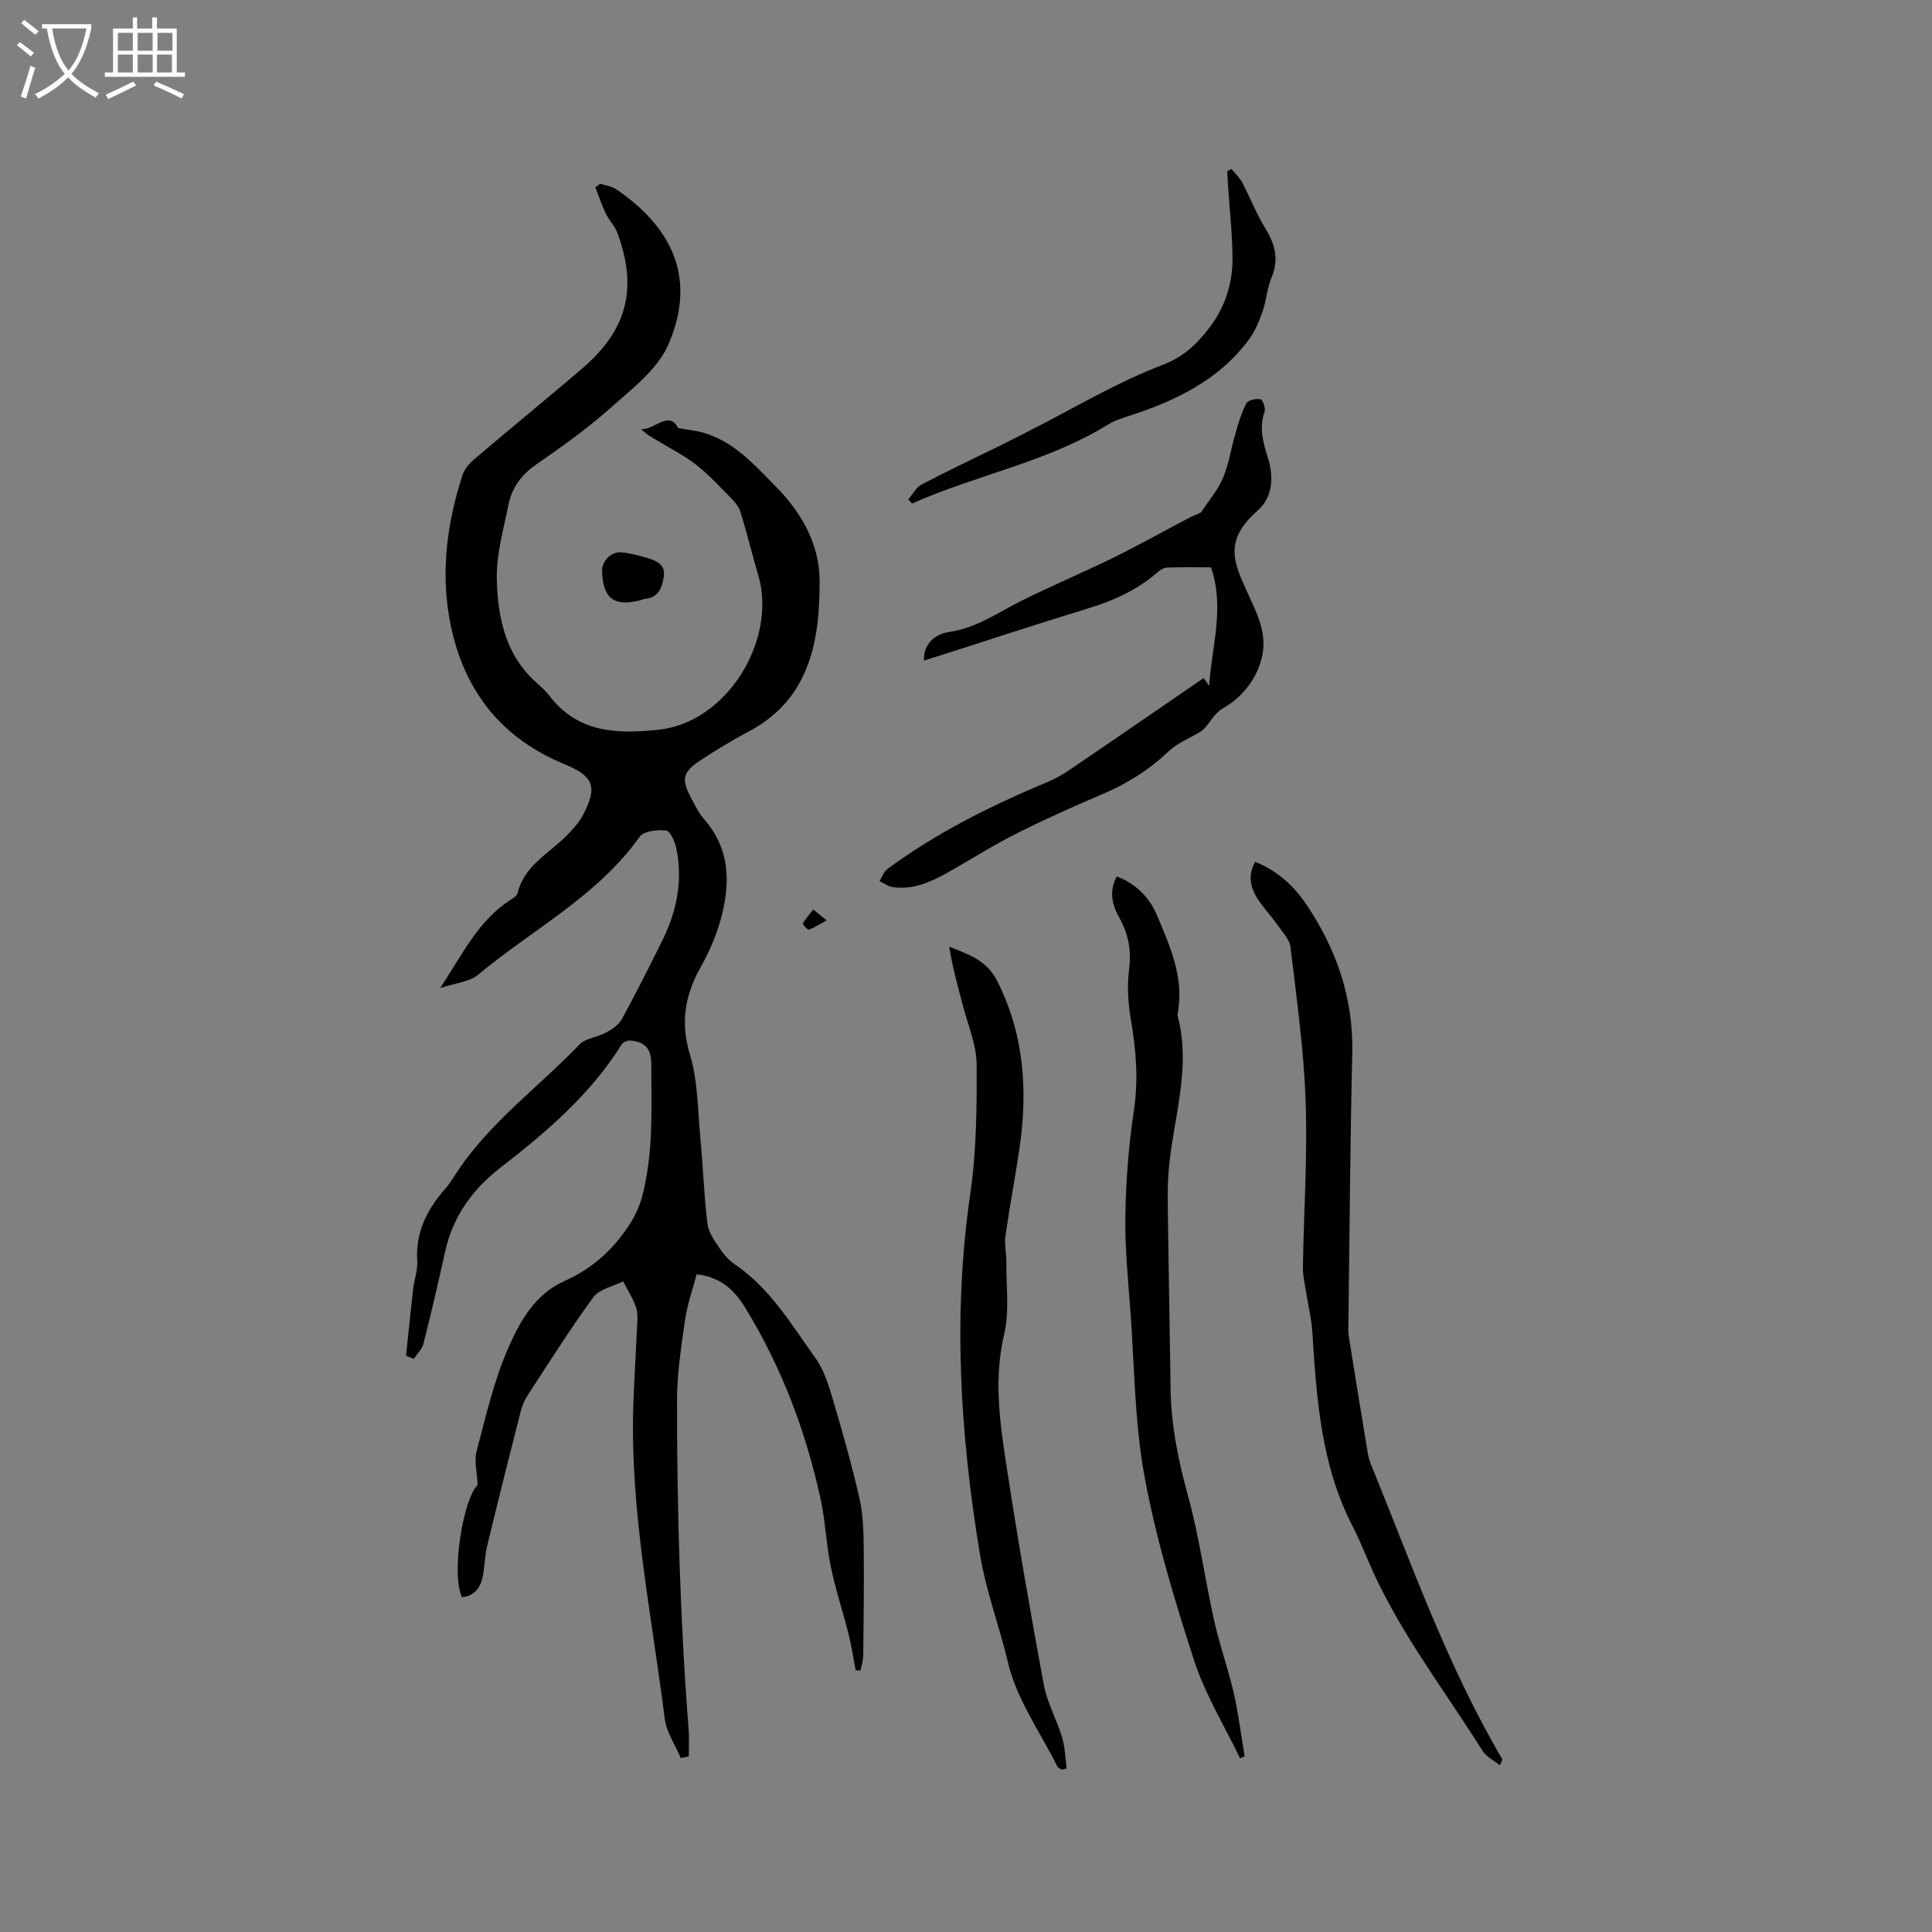 <svg enable-background="new 0 0 400 400" viewBox="0 0 400 400" xmlns="http://www.w3.org/2000/svg"><rect x="0" y="0" width="400" height="400" fill="#808080" stroke="none"/><g fill="#010103"><path d="m84.07 280.7c.48-4.59.93-9.18 1.46-13.76.23-2 .98-4 .86-5.96-.38-5.94 2.08-10.63 5.82-14.9.77-.87 1.41-1.86 2.04-2.84 6.82-10.65 17.13-18.01 25.72-26.98 1.29-1.35 3.76-1.51 5.54-2.49 1.24-.68 2.61-1.6 3.25-2.78 2.93-5.38 5.68-10.85 8.4-16.34 2.99-6.05 4.25-12.43 2.84-19.12-.28-1.35-1.27-3.5-2.11-3.59-1.8-.18-4.6.11-5.45 1.3-8.78 12.34-22.21 19.19-33.46 28.57-1.77 1.48-4.61 1.68-7.85 2.77 4.72-7.16 7.98-14.13 14.7-18.36.53-.33 1.21-.8 1.34-1.32 1.35-5.68 6.41-8.14 10.08-11.82 1.33-1.33 2.66-2.8 3.51-4.45 3.05-5.87 2.04-7.97-3.97-10.45-13.71-5.65-21.41-16.23-23.82-30.6-1.66-9.89-.31-19.66 2.77-29.17.39-1.21 1.34-2.38 2.32-3.22 7.43-6.32 14.98-12.5 22.4-18.83 9.39-8.02 11.62-16.6 7.36-28.15-.53-1.44-1.73-2.61-2.4-4.01-.84-1.75-1.45-3.61-2.16-5.42.34-.25.67-.49 1.01-.74 1.14.39 2.43.54 3.39 1.19 11.72 8.04 16.54 18.57 10.75 32.04-2.24 5.21-7.62 9.27-12.09 13.26-4.81 4.29-10.13 8.04-15.43 11.73-2.99 2.09-4.9 4.75-5.59 8.15-1.06 5.18-2.57 10.44-2.44 15.63.2 7.82 1.79 15.56 8.15 21.24.95.85 1.92 1.7 2.69 2.71 5.89 7.68 13.75 8.02 22.6 7.1 14.28-1.48 24.62-18.65 20.69-32-1.28-4.36-2.36-8.79-3.69-13.13-.32-1.04-1.15-2.01-1.94-2.82-2.3-2.35-4.54-4.8-7.11-6.82-2.44-1.92-5.26-3.36-7.93-4.97-1.21-.73-2.46-1.37-3.57-2.51 2.77.24 5.69-4.03 7.66-.21 2.15.38 3.73.53 5.23.96 6.38 1.85 10.53 6.64 14.99 11.15 5.4 5.46 9.02 12.01 9.06 19.43.06 12.03-1.82 24.44-14.57 31.22-3.46 1.84-6.82 3.87-10.09 6.02-3.73 2.45-4.02 3.93-1.89 7.92.8 1.49 1.57 3.06 2.67 4.32 5.44 6.22 5.41 13.37 3.41 20.69-.93 3.39-2.38 6.73-4.11 9.8-3.28 5.84-4.29 11.51-2.26 18.22 1.63 5.37 1.59 11.27 2.13 16.95.56 6 .77 12.03 1.48 18.01.21 1.75 1.42 3.46 2.45 5.01.87 1.31 1.97 2.59 3.25 3.46 7.33 4.96 11.69 12.47 16.68 19.39 1.74 2.42 2.69 5.51 3.56 8.43 2.02 6.8 3.94 13.63 5.53 20.54.75 3.25.85 6.7.89 10.07.09 7.51-.01 15.03-.1 22.54-.01 1.04-.37 2.08-.57 3.13-.33-.03-.66-.07-1-.1-.47-2.46-.83-4.96-1.44-7.38-1.18-4.69-2.72-9.3-3.7-14.03-.96-4.65-1.11-9.46-2.13-14.09-3.08-14.06-8.11-27.39-15.68-39.68-2.19-3.55-5.05-6.23-9.97-6.78-.81 3.11-1.92 6.19-2.38 9.36-.8 5.54-1.68 11.14-1.68 16.71-.01 22.78.64 45.54 2.41 68.27.14 1.81.02 3.64.02 5.46-.55.12-1.1.24-1.65.36-1.14-2.72-2.97-5.36-3.33-8.19-2.71-21.62-7.23-43.08-6.49-65.04.17-5.19.52-10.37.74-15.56.06-1.48.28-3.07-.15-4.42-.62-1.92-1.78-3.67-2.71-5.5-2.1 1.07-4.92 1.61-6.17 3.31-4.76 6.48-9.04 13.32-13.45 20.06-.69 1.05-1.25 2.25-1.56 3.47-2.38 9.31-4.72 18.62-6.97 27.96-.52 2.15-.48 4.43-.97 6.59-.5 2.17-1.78 3.79-4.24 4.01-2.33-5.06.34-20.56 3.24-23.22-.13-2.81-.74-5.03-.23-6.95 1.9-7.16 3.56-14.48 6.49-21.23 2.42-5.58 5.51-11.29 11.71-14.05 6-2.67 10.56-6.9 13.98-12.52 1.8-2.95 2.46-6.01 3.05-9.43 1.32-7.71.95-15.38.95-23.08 0-3.1-1.37-4.56-4.46-4.77-.57-.04-1.42.4-1.72.88-6.47 10.36-15.59 18.11-25.08 25.47-5.83 4.53-9.83 10.11-11.43 17.39-1.4 6.38-2.89 12.74-4.49 19.07-.29 1.13-1.31 2.07-2 3.1-.57-.22-1.08-.43-1.59-.64z"/><path d="m259.86 178.43c4.6 1.83 8.01 4.97 10.64 8.88 6.22 9.27 9.73 19.36 9.47 30.73-.43 18.54-.55 37.09-.79 55.63-.01.95-.1 1.93.05 2.86 1.29 8.12 2.62 16.24 3.96 24.35.14.83.38 1.65.7 2.43 8.38 20.55 15.76 41.56 27.08 60.8.1.17.08.41-.47 1.37-1.21-.99-2.78-1.76-3.57-3.01-8.21-13.07-17.78-25.32-23.82-39.7-.98-2.34-1.99-4.68-3.15-6.94-6.46-12.59-7.39-26.29-8.25-40.03-.17-2.71-.85-5.39-1.26-8.09-.27-1.76-.72-3.53-.7-5.3.18-11.45.97-22.91.57-34.34-.37-10.67-1.86-21.3-3.13-31.92-.2-1.71-1.77-3.29-2.85-4.84-1.21-1.74-2.69-3.29-3.85-5.05-1.61-2.39-2.2-4.98-.63-7.83z"/><path d="m249.2 140.38c.25.36.66.93 1.14 1.62.53-8.17 3.26-16.12.39-24.54-2.82 0-5.98-.07-9.13.05-.73.03-1.54.62-2.15 1.14-4.09 3.53-8.84 5.68-13.98 7.25-10.62 3.25-21.17 6.73-31.75 10.11-.79.25-1.59.49-2.42.75-.16-2.83 1.66-5.39 5.24-5.92 5.68-.83 10.14-4.07 15.05-6.51 6.24-3.1 12.68-5.81 18.94-8.88 5.2-2.55 10.25-5.4 15.38-8.09 1.02-.53 2.08-.96 2.73-1.25 1.61-2.46 3.5-4.62 4.56-7.14 1.24-2.96 1.71-6.24 2.62-9.35.61-2.09 1.22-4.22 2.24-6.12.36-.67 2-1.02 2.92-.84.46.09 1.09 1.88.83 2.62-1.19 3.35-.27 6.39.71 9.55 1.23 3.96 1.01 8.12-2.16 10.9-7.32 6.42-4.7 11.09-1.97 17.2 1.84 4.11 3.9 7.96 2.97 12.69-.98 4.95-4.34 8.84-8.04 10.96-2.49 1.43-2.94 3.84-5.01 5.05-2.17 1.27-4.62 2.27-6.4 3.96-4.06 3.86-8.64 6.7-13.77 8.88-5.94 2.52-11.84 5.17-17.61 8.06-4.62 2.32-9 5.09-13.49 7.65-3.81 2.17-7.69 4.16-12.28 3.47-.93-.14-1.78-.81-2.66-1.23.52-.84.86-1.92 1.6-2.47 10.19-7.56 21.47-13.13 33.12-18.03 1.54-.65 3.05-1.45 4.43-2.4 9.24-6.26 18.44-12.6 27.95-19.14z"/><path d="m231.23 181.45c3.93 1.53 6.72 4.3 8.28 7.99 2.75 6.51 5.73 13.05 4.3 20.47-.02.1-.04.22-.02.32 3.12 11.53-1.4 22.61-1.95 33.93-.13 2.73-.07 5.48-.03 8.22.17 11.75.38 23.5.55 35.25.11 7.57 1.62 14.85 3.63 22.16 2.32 8.44 3.48 17.2 5.39 25.76 1.12 5.03 2.89 9.92 4.05 14.94.99 4.32 1.52 8.75 2.26 13.12-.32.14-.64.29-.95.43-3.23-6.74-7.23-13.22-9.51-20.26-4.05-12.46-7.86-25.11-10.25-37.97-2.07-11.16-2.09-22.72-2.92-34.1-.49-6.65-1.18-13.32-1.07-19.97.12-7.29.68-14.62 1.77-21.82.97-6.43.44-12.6-.64-18.9-.58-3.39-.78-6.97-.35-10.36.5-3.91-.16-7.31-2.03-10.66-1.51-2.7-2.18-5.52-.51-8.55z"/><path d="m219.84 366.39c-.32-.22-.78-.37-.93-.67-3.55-7.1-8.42-13.9-10.19-21.42-1.77-7.53-4.56-14.77-5.83-22.47-4.09-24.79-5.65-49.53-2.02-74.55 1.29-8.87 1.39-17.97 1.33-26.96-.03-3.99-1.76-7.98-2.8-11.96-1.06-4.05-2.21-8.07-2.87-12.36 4.04 1.62 7.75 2.78 9.93 7.1 5.61 11.11 6.36 22.69 4.61 34.67-.89 6.07-2.05 12.1-2.91 18.18-.24 1.7.21 3.49.19 5.24-.05 5.06.68 10.32-.46 15.13-2.12 8.96-.95 17.7.38 26.43 2.34 15.37 4.99 30.69 7.82 45.98.7 3.79 2.71 7.32 3.83 11.05.61 2.03.63 4.25.91 6.38-.33.08-.66.16-.99.23z"/><path d="m254.96 34.97c.75.93 1.67 1.77 2.22 2.8 1.66 3.15 2.94 6.52 4.8 9.53 2.04 3.3 2.84 6.43 1.27 10.18-.93 2.21-1.06 4.74-1.85 7.01-.7 2.01-1.55 4.08-2.8 5.77-6.34 8.59-15.48 12.86-25.31 16-1.3.42-2.63.87-3.78 1.58-12.65 7.83-27.33 10.46-40.7 16.42-.25-.29-.51-.59-.76-.88.92-1.05 1.63-2.49 2.79-3.09 5.52-2.89 11.15-5.54 16.74-8.29 1.98-.98 3.95-2 5.92-3.01 9.04-4.59 17.82-9.87 27.24-13.46 4.55-1.74 7.26-4.53 9.8-7.88 3.12-4.13 4.69-9.07 4.64-14.27-.05-4.97-.6-9.93-.93-14.9-.07-1.01-.1-2.02-.16-3.03.28-.15.58-.31.87-.48z"/><path d="m124.65 118.17c-.05-2.02 1.91-4.02 4.05-3.82 1.77.17 3.53.65 5.25 1.15 1.88.54 3.83 1.35 3.49 3.79-.31 2.22-.99 4.42-3.85 4.69-.41.04-.81.25-1.22.35-5.33 1.28-7.57-.51-7.72-6.16z"/><path d="m171.17 190.55c-1.55.84-2.59 1.52-3.73 1.92-.25.09-1.31-1.13-1.22-1.29.59-1.02 1.41-1.92 2.15-2.86.51.4 1.02.81 2.8 2.23z"/></g><path d="m6.4 11.7c-1-.8-1.9-1.6-2.9-2.3l.6-.7c.9.7 1.9 1.4 2.9 2.2zm-2.1 8.3c.7-2.1 1.4-4.2 2-6.4.2.1.6.3 1 .4-.7 2.3-1.3 4.4-1.9 6.4zm3-12.8c-1.1-.9-2.1-1.7-2.9-2.4l.6-.7c1 .8 2 1.5 3 2.4zm1.4-1.3v-.9h10.2v.9c-.9 4.2-2.3 7.3-4.1 9.4 1.3 1.4 3.2 2.7 5.7 4-.2.2-.4.5-.7.9-2.5-1.4-4.4-2.7-5.7-4.2-1.4 1.5-3.5 3-6.1 4.4 0 0 0 0-.1-.1-.3-.4-.5-.7-.7-.8 2.7-1.3 4.7-2.8 6.2-4.2-1.8-2.2-3-5.3-3.7-9.4zm9.2 0h-7.1c.6 3.8 1.7 6.7 3.4 8.7 1.7-2 2.9-4.8 3.7-8.7z" fill="#fcfbfa"/><path d="m31.6 3.6h.9v2.3h4.1v9.1h1.7v.9h-16.6v-.9h1.7v-9.1h4.1v-2.3h.9v2.3h3.1v-2.3zm-4 13.3.6.8c-1.9.9-3.8 1.9-5.8 2.8-.2-.3-.3-.6-.5-.9 2-.9 3.9-1.8 5.7-2.7zm-3.2-10.1v3.7h3.1v-3.7zm0 4.5v3.7h3.1v-3.7zm4.1-4.5v3.7h3.1v-3.7zm0 4.5v3.7h3.1v-3.7zm9.1 9.1c-2.1-1.1-4.1-2-5.8-2.7l.5-.8c2.2.9 4.1 1.8 5.8 2.6zm-1.9-13.6h-3.1v3.7h3.1zm-3.2 4.5v3.7h3.1v-3.7z" fill="#fcfbfa"/></svg>
